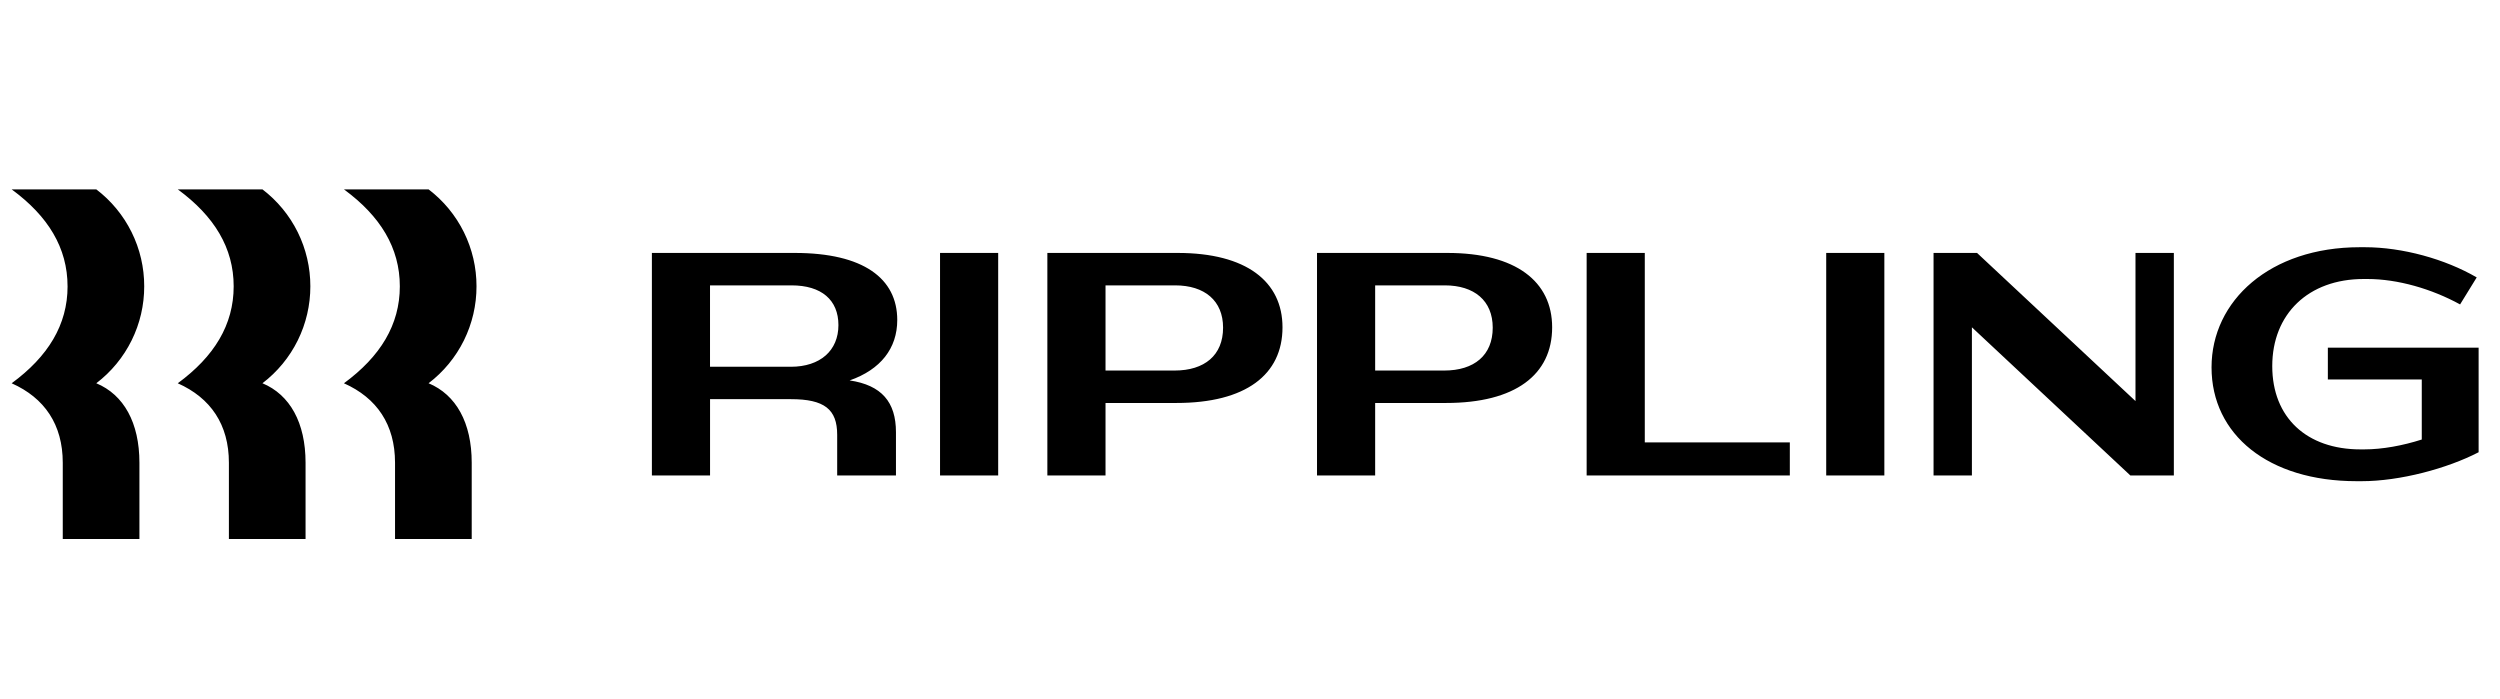 <svg width="143" height="40" viewBox="0 0 143 40" fill="none" xmlns="http://www.w3.org/2000/svg">
<g clip-path="url(#clip0_1783_28041)">
<path d="M3.864 16.377C3.864 14.177 2.749 12.359 0.666 10.832H5.508C6.362 11.482 7.053 12.321 7.529 13.283C8.005 14.245 8.251 15.304 8.249 16.377C8.251 17.45 8.005 18.509 7.529 19.471C7.053 20.433 6.362 21.272 5.508 21.922C7.08 22.578 7.975 24.178 7.975 26.468V30.832H3.59V26.468C3.59 24.287 2.549 22.76 0.667 21.923C2.75 20.395 3.865 18.578 3.865 16.378L3.864 16.377ZM13.366 16.377C13.366 14.177 12.252 12.359 10.168 10.832H15.012C15.865 11.482 16.556 12.321 17.032 13.283C17.507 14.245 17.753 15.304 17.752 16.377C17.753 17.45 17.507 18.509 17.032 19.471C16.556 20.433 15.865 21.272 15.012 21.922C16.583 22.578 17.478 24.178 17.478 26.468V30.832H13.093V26.468C13.093 24.287 12.05 22.76 10.168 21.923C12.252 20.395 13.366 18.578 13.366 16.378V16.377ZM22.87 16.377C22.87 14.177 21.756 12.359 19.673 10.832H24.515C25.369 11.482 26.06 12.321 26.536 13.283C27.011 14.245 27.258 15.304 27.256 16.377C27.258 17.45 27.011 18.509 26.536 19.471C26.06 20.433 25.369 21.272 24.515 21.922C26.087 22.578 26.982 24.178 26.982 26.468V30.832H22.596V26.468C22.596 24.287 21.555 22.76 19.673 21.923C21.756 20.395 22.87 18.578 22.87 16.378V16.377ZM40.613 27.198H37.288V14.468H45.457C49.386 14.468 51.323 15.924 51.323 18.305C51.323 19.923 50.373 21.141 48.6 21.76C50.427 22.032 51.249 22.996 51.249 24.724V27.196H47.887V24.869C47.887 23.413 47.156 22.832 45.237 22.832H40.615V27.198H40.613ZM45.273 16.323H40.613V20.979H45.236C46.917 20.979 47.958 20.051 47.958 18.596C47.958 17.159 46.992 16.323 45.273 16.323ZM57.096 14.468H53.77V27.198H57.096V14.468ZM67.293 23.05H63.236V27.196H59.909V14.468H67.365C71.294 14.468 73.359 16.105 73.359 18.724C73.359 21.432 71.258 23.05 67.293 23.05ZM67.219 16.323H63.236V21.195H67.183C68.9 21.195 69.96 20.323 69.96 18.742C69.96 17.196 68.9 16.323 67.219 16.323ZM82.716 23.05H78.659V27.196H75.333V14.468H82.788C86.717 14.468 88.783 16.105 88.783 18.724C88.783 21.432 86.68 23.05 82.716 23.05ZM82.643 16.323H78.659V21.195H82.606C84.324 21.195 85.384 20.323 85.384 18.742C85.384 17.196 84.324 16.323 82.643 16.323ZM94.082 14.468V25.305H102.378V27.198H90.756V14.468H94.082ZM107.785 14.468H104.459V27.198H107.785V14.468ZM112.793 18.723V27.198H110.599V14.468H113.087L122.15 22.941V14.468H124.344V27.198H121.858L112.793 18.722V18.723ZM135.199 15.959C132.037 15.959 129.973 17.959 129.973 20.941C129.973 23.886 131.946 25.705 135.016 25.705H135.235C136.277 25.705 137.446 25.486 138.525 25.141V21.704H133.153V19.886H141.777V25.868C139.987 26.796 137.282 27.524 135.089 27.524H134.797C129.753 27.524 126.5 24.868 126.5 21.013C126.5 17.195 129.845 14.141 134.979 14.141H135.272C137.41 14.141 139.858 14.814 141.668 15.868L140.717 17.413C139.092 16.523 137.154 15.959 135.418 15.959H135.199Z" fill="black"/>
</g>
<defs>
<clipPath id="clip0_1783_28041">
<rect width="141.667" height="40" fill="white" transform="translate(0.666)"/>
</clipPath>
</defs>
</svg>
